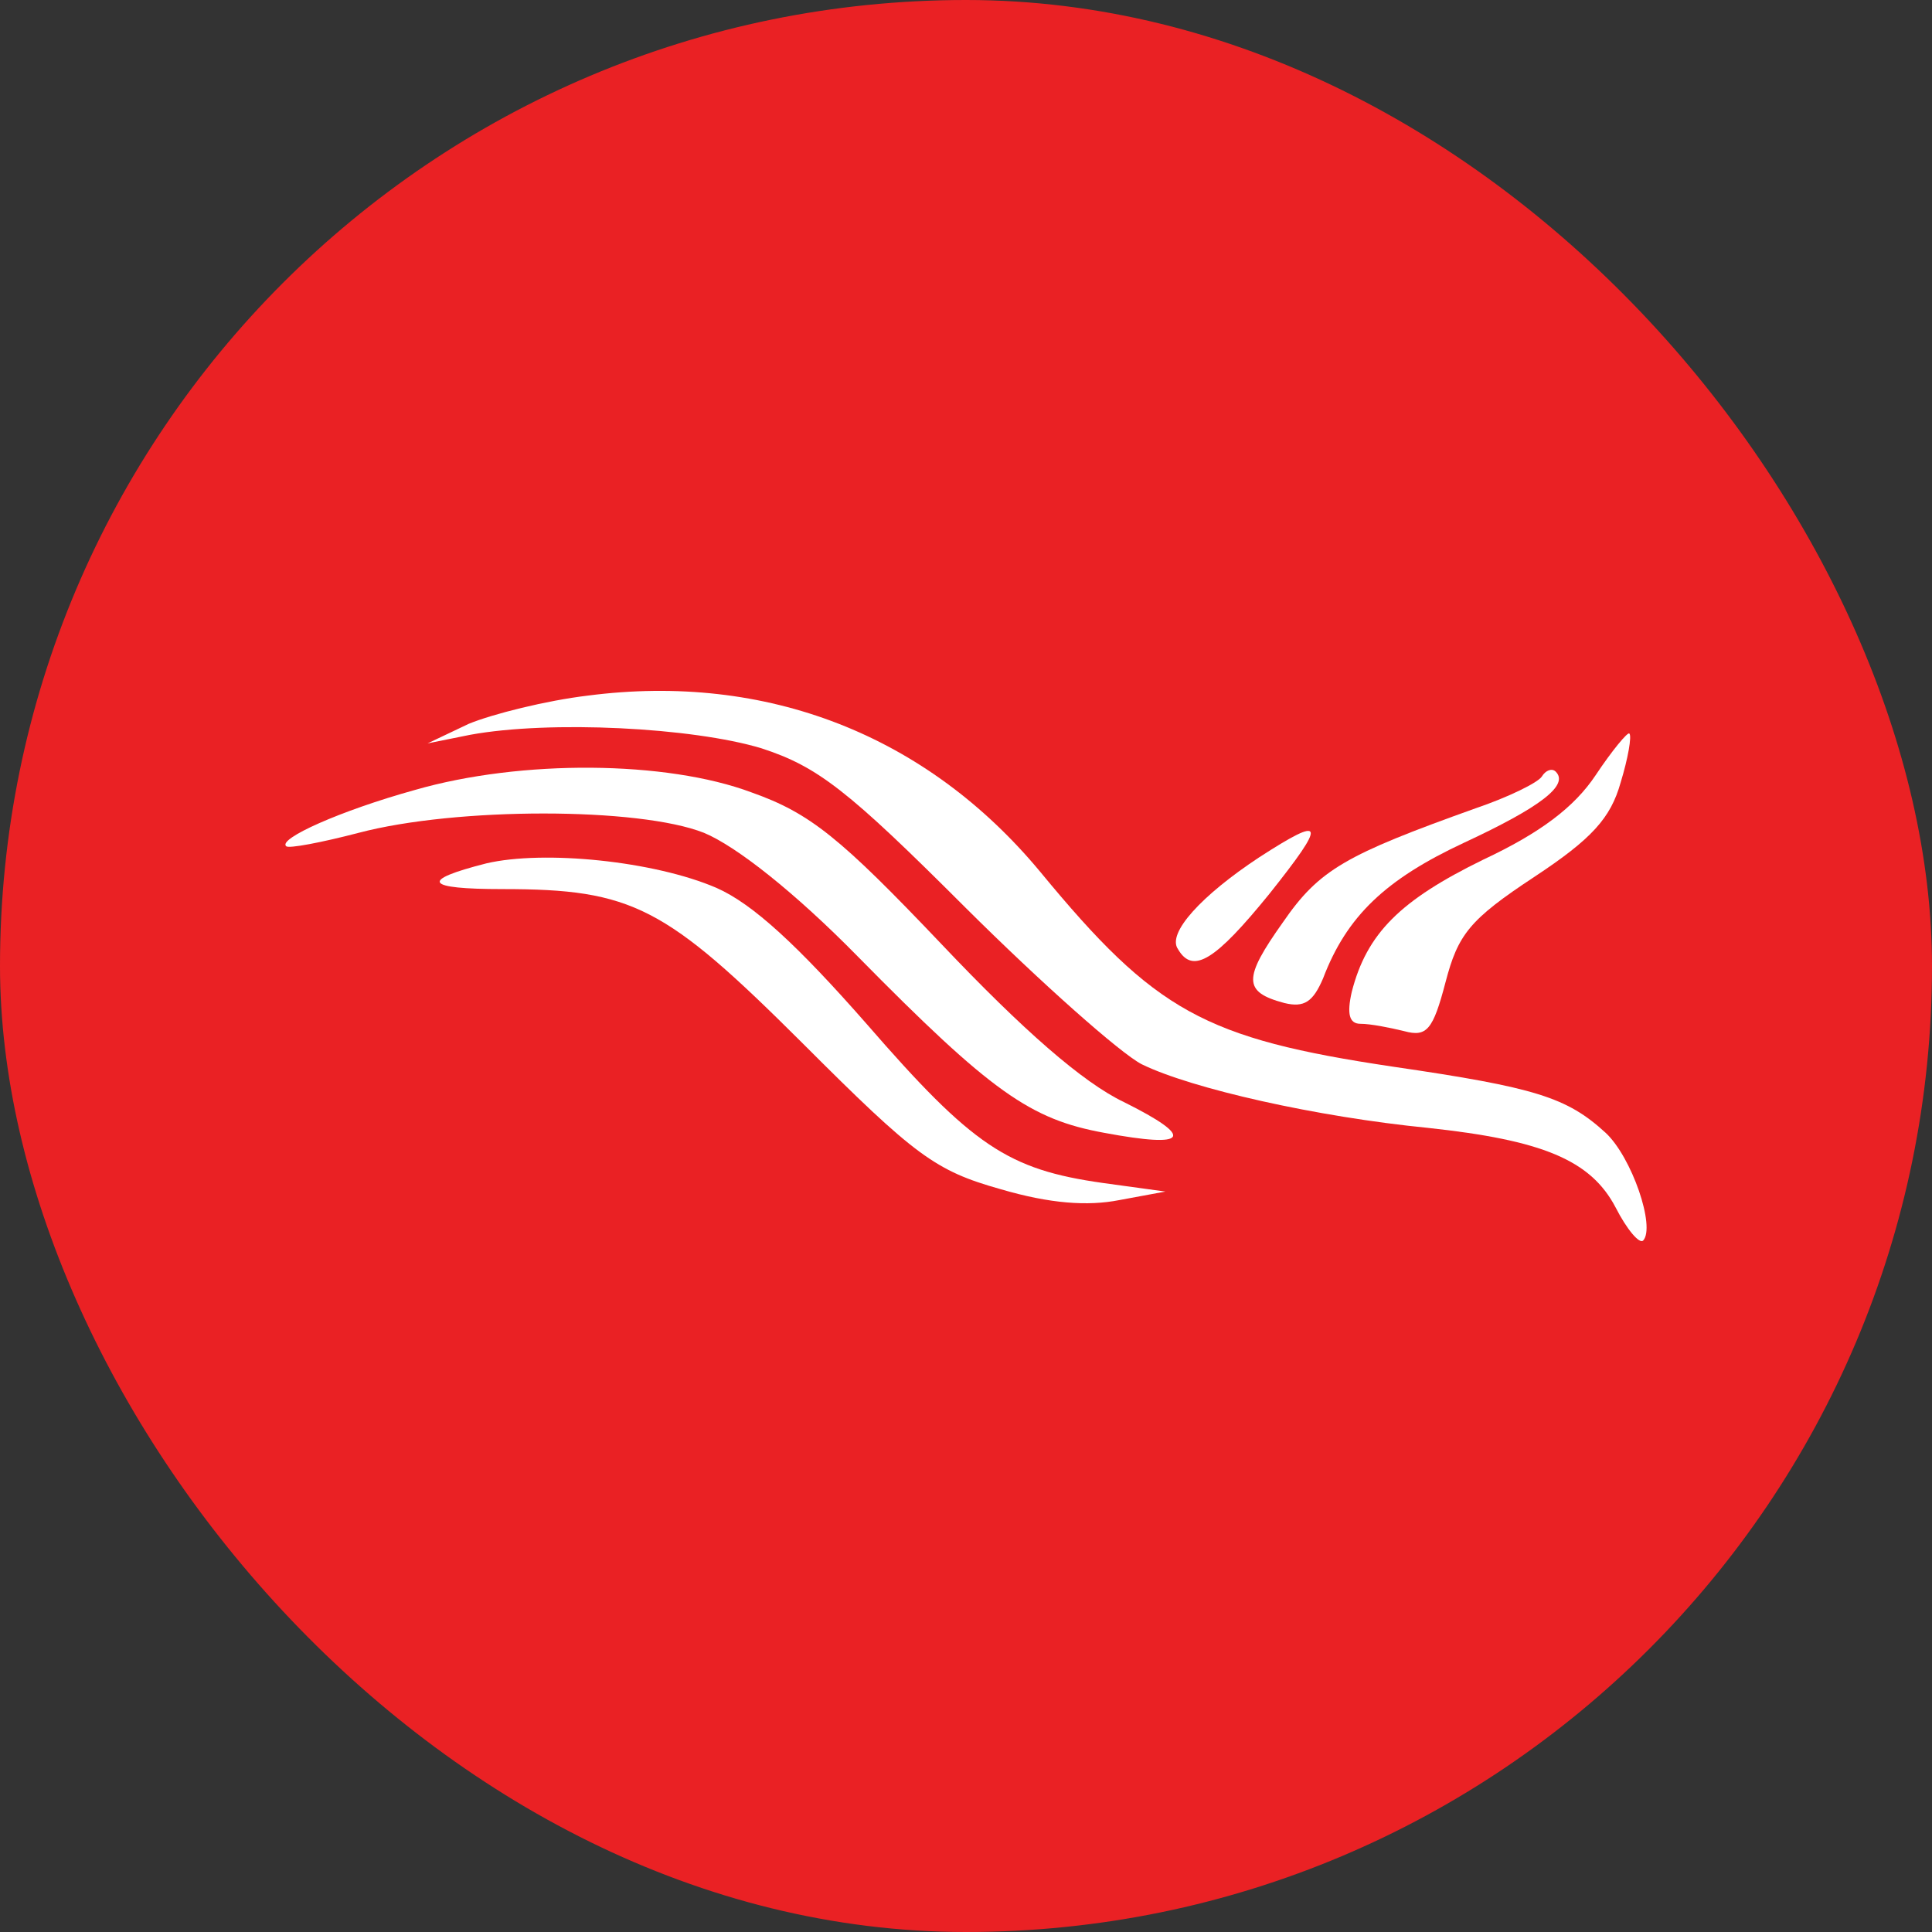 <svg xmlns="http://www.w3.org/2000/svg" width="88" height="88" viewBox="0 0 88 88" fill="none">
<rect x="0" y="0" width="88" height="88" fill="#333333" stroke="none"/>
<rect width="88" height="88" rx="44" fill="#EA2124"/>
<path d="M26.766 31.685C24.886 31.909 22.436 32.522 21.354 32.968L19.474 33.861L21.411 33.47C25.057 32.801 31.551 33.136 34.684 34.084C37.247 34.92 38.614 35.98 43.969 41.335C47.444 44.793 51.032 47.972 52.001 48.474C54.279 49.59 59.976 50.873 65.046 51.374C70.229 51.932 72.451 52.825 73.59 55C74.103 56.004 74.673 56.673 74.843 56.506C75.413 55.892 74.331 52.713 73.135 51.598C71.369 49.98 69.945 49.534 63.451 48.586C54.849 47.303 52.627 46.076 47.387 39.717C42.203 33.47 34.911 30.626 26.766 31.685Z" fill="white"/>
<path d="M72.678 35.311C71.71 36.761 70.171 37.932 67.551 39.16C63.791 41 62.254 42.506 61.57 45.183C61.342 46.187 61.456 46.633 61.969 46.633C62.424 46.633 63.279 46.801 63.962 46.968C64.988 47.247 65.273 46.912 65.842 44.737C66.412 42.562 66.925 41.892 69.887 39.94C72.507 38.211 73.362 37.263 73.817 35.646C74.159 34.53 74.33 33.526 74.216 33.414C74.159 33.303 73.418 34.195 72.678 35.311Z" fill="white"/>
<path d="M18.905 35.98C15.487 36.929 12.639 38.212 13.037 38.546C13.151 38.658 14.632 38.379 16.341 37.933C20.785 36.761 29.101 36.761 32.063 37.933C33.544 38.546 36.222 40.666 39.07 43.566C45.165 49.757 46.931 50.984 50.292 51.598C54.166 52.323 54.45 51.821 51.203 50.203C49.324 49.311 46.589 46.913 42.887 43.008C38.273 38.156 36.905 37.04 34.228 36.092C30.355 34.642 23.747 34.586 18.905 35.98Z" fill="white"/>
<path d="M70.23 35.367C70.059 35.646 68.692 36.315 67.211 36.817C61.287 38.937 60.091 39.606 58.439 42.004C56.616 44.57 56.616 45.184 58.496 45.685C59.407 45.909 59.806 45.63 60.262 44.57C61.344 41.725 63.11 40.052 66.698 38.379C70.173 36.761 71.484 35.757 70.857 35.144C70.686 34.977 70.401 35.088 70.23 35.367Z" fill="white"/>
<path d="M57.357 39.048C54.737 40.777 53.142 42.506 53.655 43.231C54.338 44.403 55.364 43.733 57.813 40.721C60.433 37.431 60.376 37.096 57.357 39.048Z" fill="white"/>
<path d="M22.151 39.326C19.075 40.107 19.36 40.497 22.892 40.497C28.816 40.497 30.297 41.278 36.563 47.525C41.69 52.656 42.602 53.326 45.564 54.162C47.842 54.832 49.551 54.943 50.975 54.664L53.083 54.274L50.235 53.883C45.906 53.27 44.31 52.21 39.469 46.633C36.336 43.063 34.285 41.166 32.633 40.441C29.785 39.214 24.772 38.712 22.151 39.326Z" fill="white"/>
</svg>